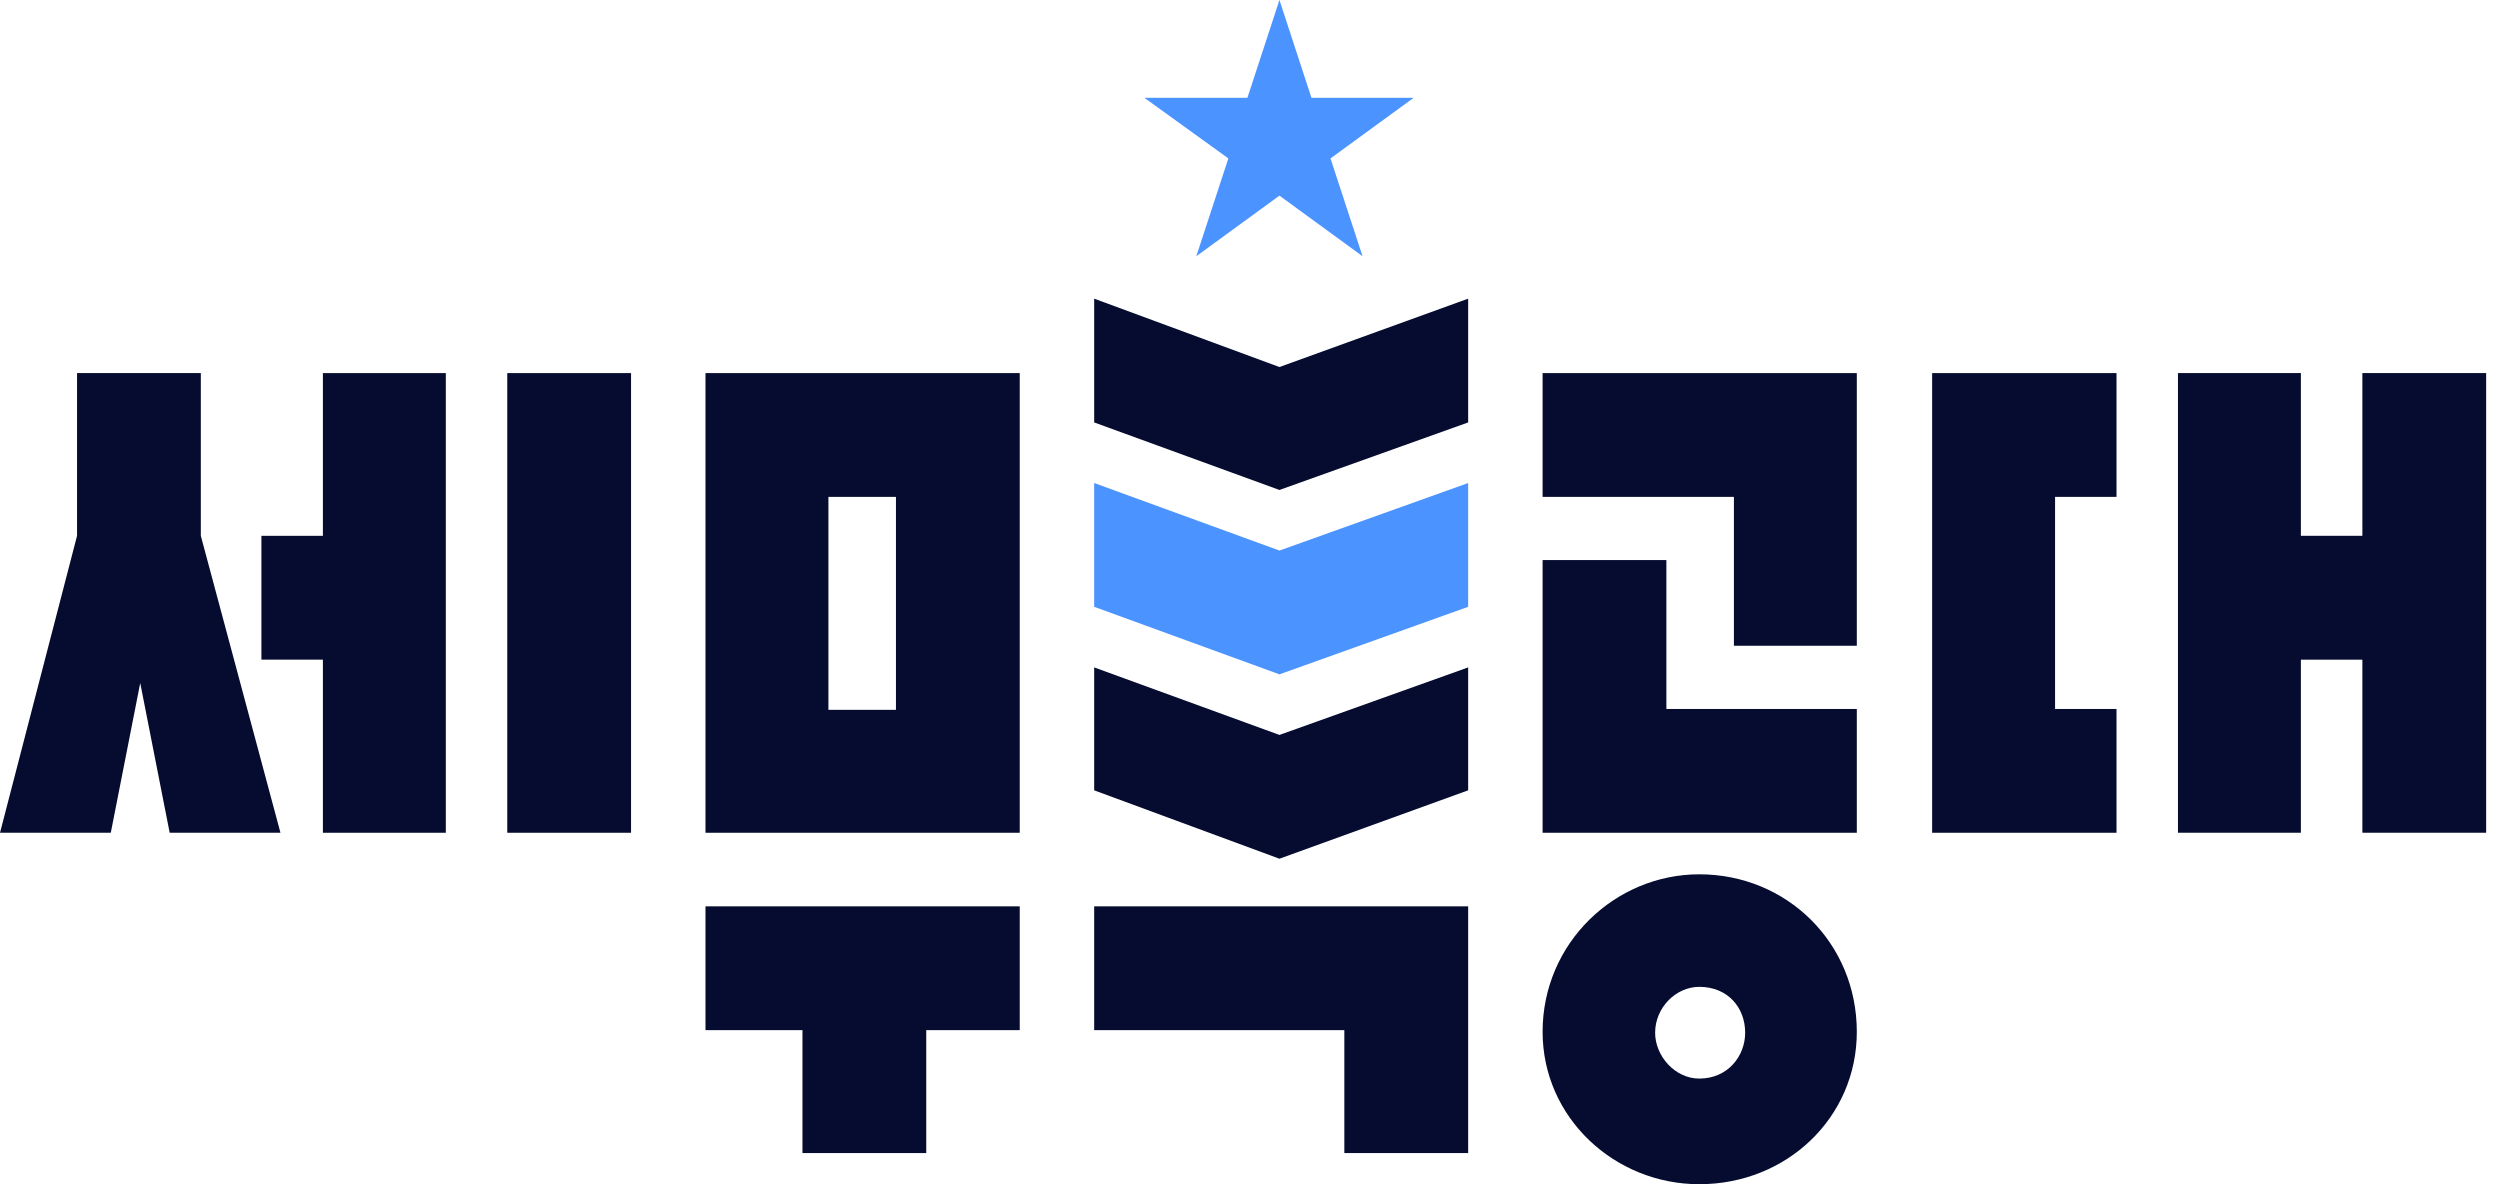 <svg width="76" height="36" viewBox="0 0 76 36" fill="none" xmlns="http://www.w3.org/2000/svg">
<g clip-path="url(#clip0)">
<path d="M44.632 27.553V35.053H40.868V31.316H33.263V27.553H44.632Z" fill="#050C30"/>
<path d="M41.421 7.789L38.895 5.947L36.368 7.789L37.342 4.816L34.79 2.974H37.921L38.895 0L39.868 2.974H42.974L40.447 4.816L41.421 7.789Z" fill="#4B93FF"/>
<path d="M44.632 24.026L38.895 26.105L33.263 24.026V20.289L38.895 22.342L44.632 20.289V24.026Z" fill="#050C30"/>
<path d="M44.632 18.447L38.895 20.5L33.263 18.447V14.684L38.895 16.737L44.632 14.684V18.447Z" fill="#4B93FF"/>
<path d="M44.632 12.842L38.895 14.895L33.263 12.842V9.079L38.895 11.158L44.632 9.079V12.842Z" fill="#050C30"/>
<path d="M62.474 21.553V15.105H64.342V11.342H58.737V25.316H64.342V21.553H62.474Z" fill="#050C30"/>
<path d="M71.816 11.342V16.289H69.947V11.342H66.21V25.316H69.947V20.053H71.816V25.316H75.579V11.342H71.816Z" fill="#050C30"/>
<path d="M51.658 26.579C49.105 26.579 46.895 28.658 46.895 31.368C46.895 33.974 49.079 36 51.658 36C54.316 36 56.447 33.974 56.447 31.368C56.447 28.658 54.316 26.579 51.658 26.579ZM51.658 32.789C50.921 32.789 50.316 32.105 50.316 31.395C50.316 30.631 50.947 30 51.658 30C52.526 30 53.053 30.631 53.053 31.395C53.053 32.105 52.526 32.789 51.658 32.789Z" fill="#050C30"/>
<path d="M52.711 15.105V19.631H56.447V11.342H46.895V15.105H52.711Z" fill="#050C30"/>
<path d="M50.658 21.553V17.026H46.895V25.316H56.447V21.553H50.658Z" fill="#050C30"/>
<path d="M21.447 27.553V31.316H24.395V35.053H28.158V31.316H31V27.553H21.447Z" fill="#050C30"/>
<path d="M31 11.342V25.316H21.447V11.342H31ZM27.237 15.105H25.184V21.579H27.237V15.105Z" fill="#050C30"/>
<path d="M19.184 11.342H15.421V25.316H19.184V11.342Z" fill="#050C30"/>
<path d="M9.816 11.342V16.289H7.947V20.053H9.816V25.316H13.553V11.342H9.816Z" fill="#050C30"/>
<path d="M3.368 25.316L4.263 20.763L5.158 25.316H8.526L6.105 16.289V11.342H2.342V16.289L0 25.316H3.368Z" fill="#050C30"/>
</g>
<defs>
<clipPath id="clip0">
<rect width="75.579" height="36" fill="white"/>
</clipPath>
</defs>
</svg>
